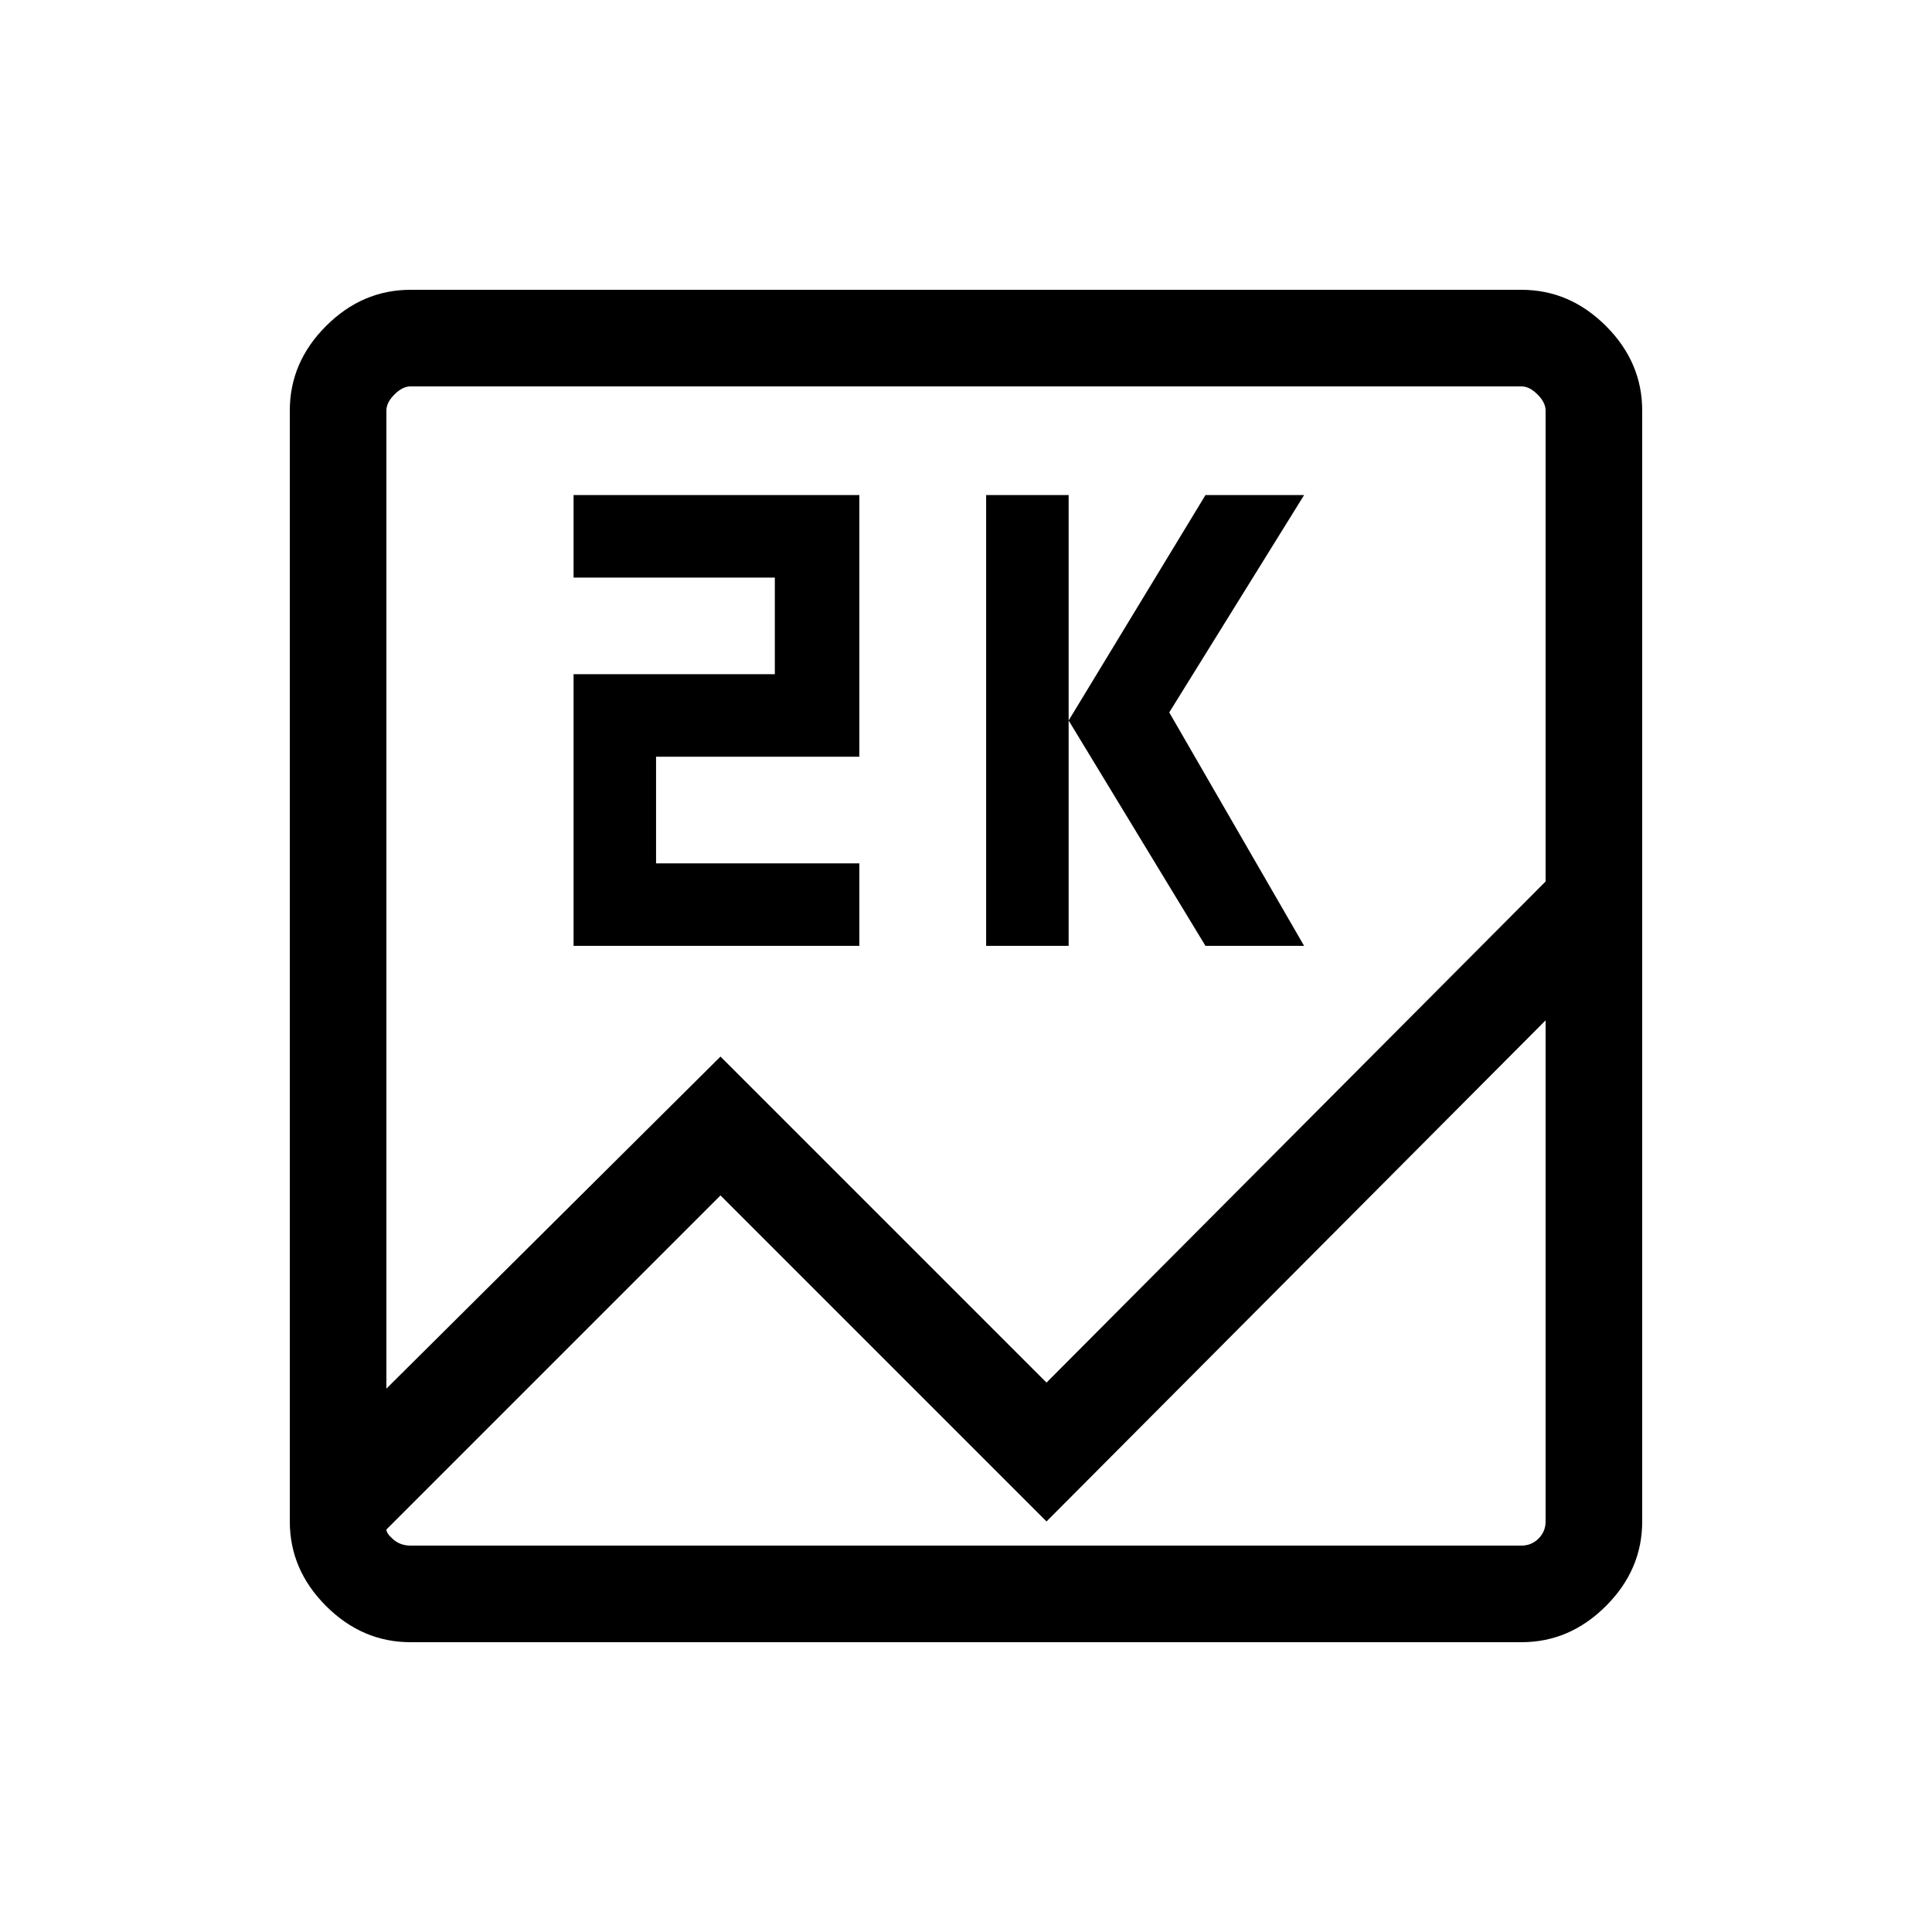 <svg xmlns="http://www.w3.org/2000/svg" height="40" width="40"><path d="M8.5 34Q7.5 34 6.75 33.25Q6 32.5 6 31.5V8.5Q6 7.5 6.75 6.75Q7.5 6 8.5 6H31.5Q32.5 6 33.25 6.75Q34 7.5 34 8.5V31.5Q34 32.5 33.25 33.25Q32.5 34 31.5 34ZM14.917 21.875 21.667 28.625 32 18.25V8.5Q32 8.333 31.833 8.167Q31.667 8 31.5 8H8.5Q8.333 8 8.167 8.167Q8 8.333 8 8.5V28.75ZM20.417 19.583V10.25H22.125V19.583ZM24.958 19.583 22.125 14.917 24.958 10.25H27L24.208 14.75L27 19.583ZM11.875 19.583V13.958H16.042V11.958H11.875V10.25H17.792V15.667H13.583V17.875H17.792V19.583ZM14.917 24.75 8 31.667Q8 31.75 8.146 31.875Q8.292 32 8.5 32H31.5Q31.708 32 31.854 31.854Q32 31.708 32 31.5V21.125L21.667 31.5ZM8 8.5V31.667Q8 31.75 8 31.875Q8 32 8 32Q8 32 8 31.854Q8 31.708 8 31.5V8.5Q8 8.333 8 8.167Q8 8 8 8Q8 8 8 8.167Q8 8.333 8 8.5Z"/></svg>